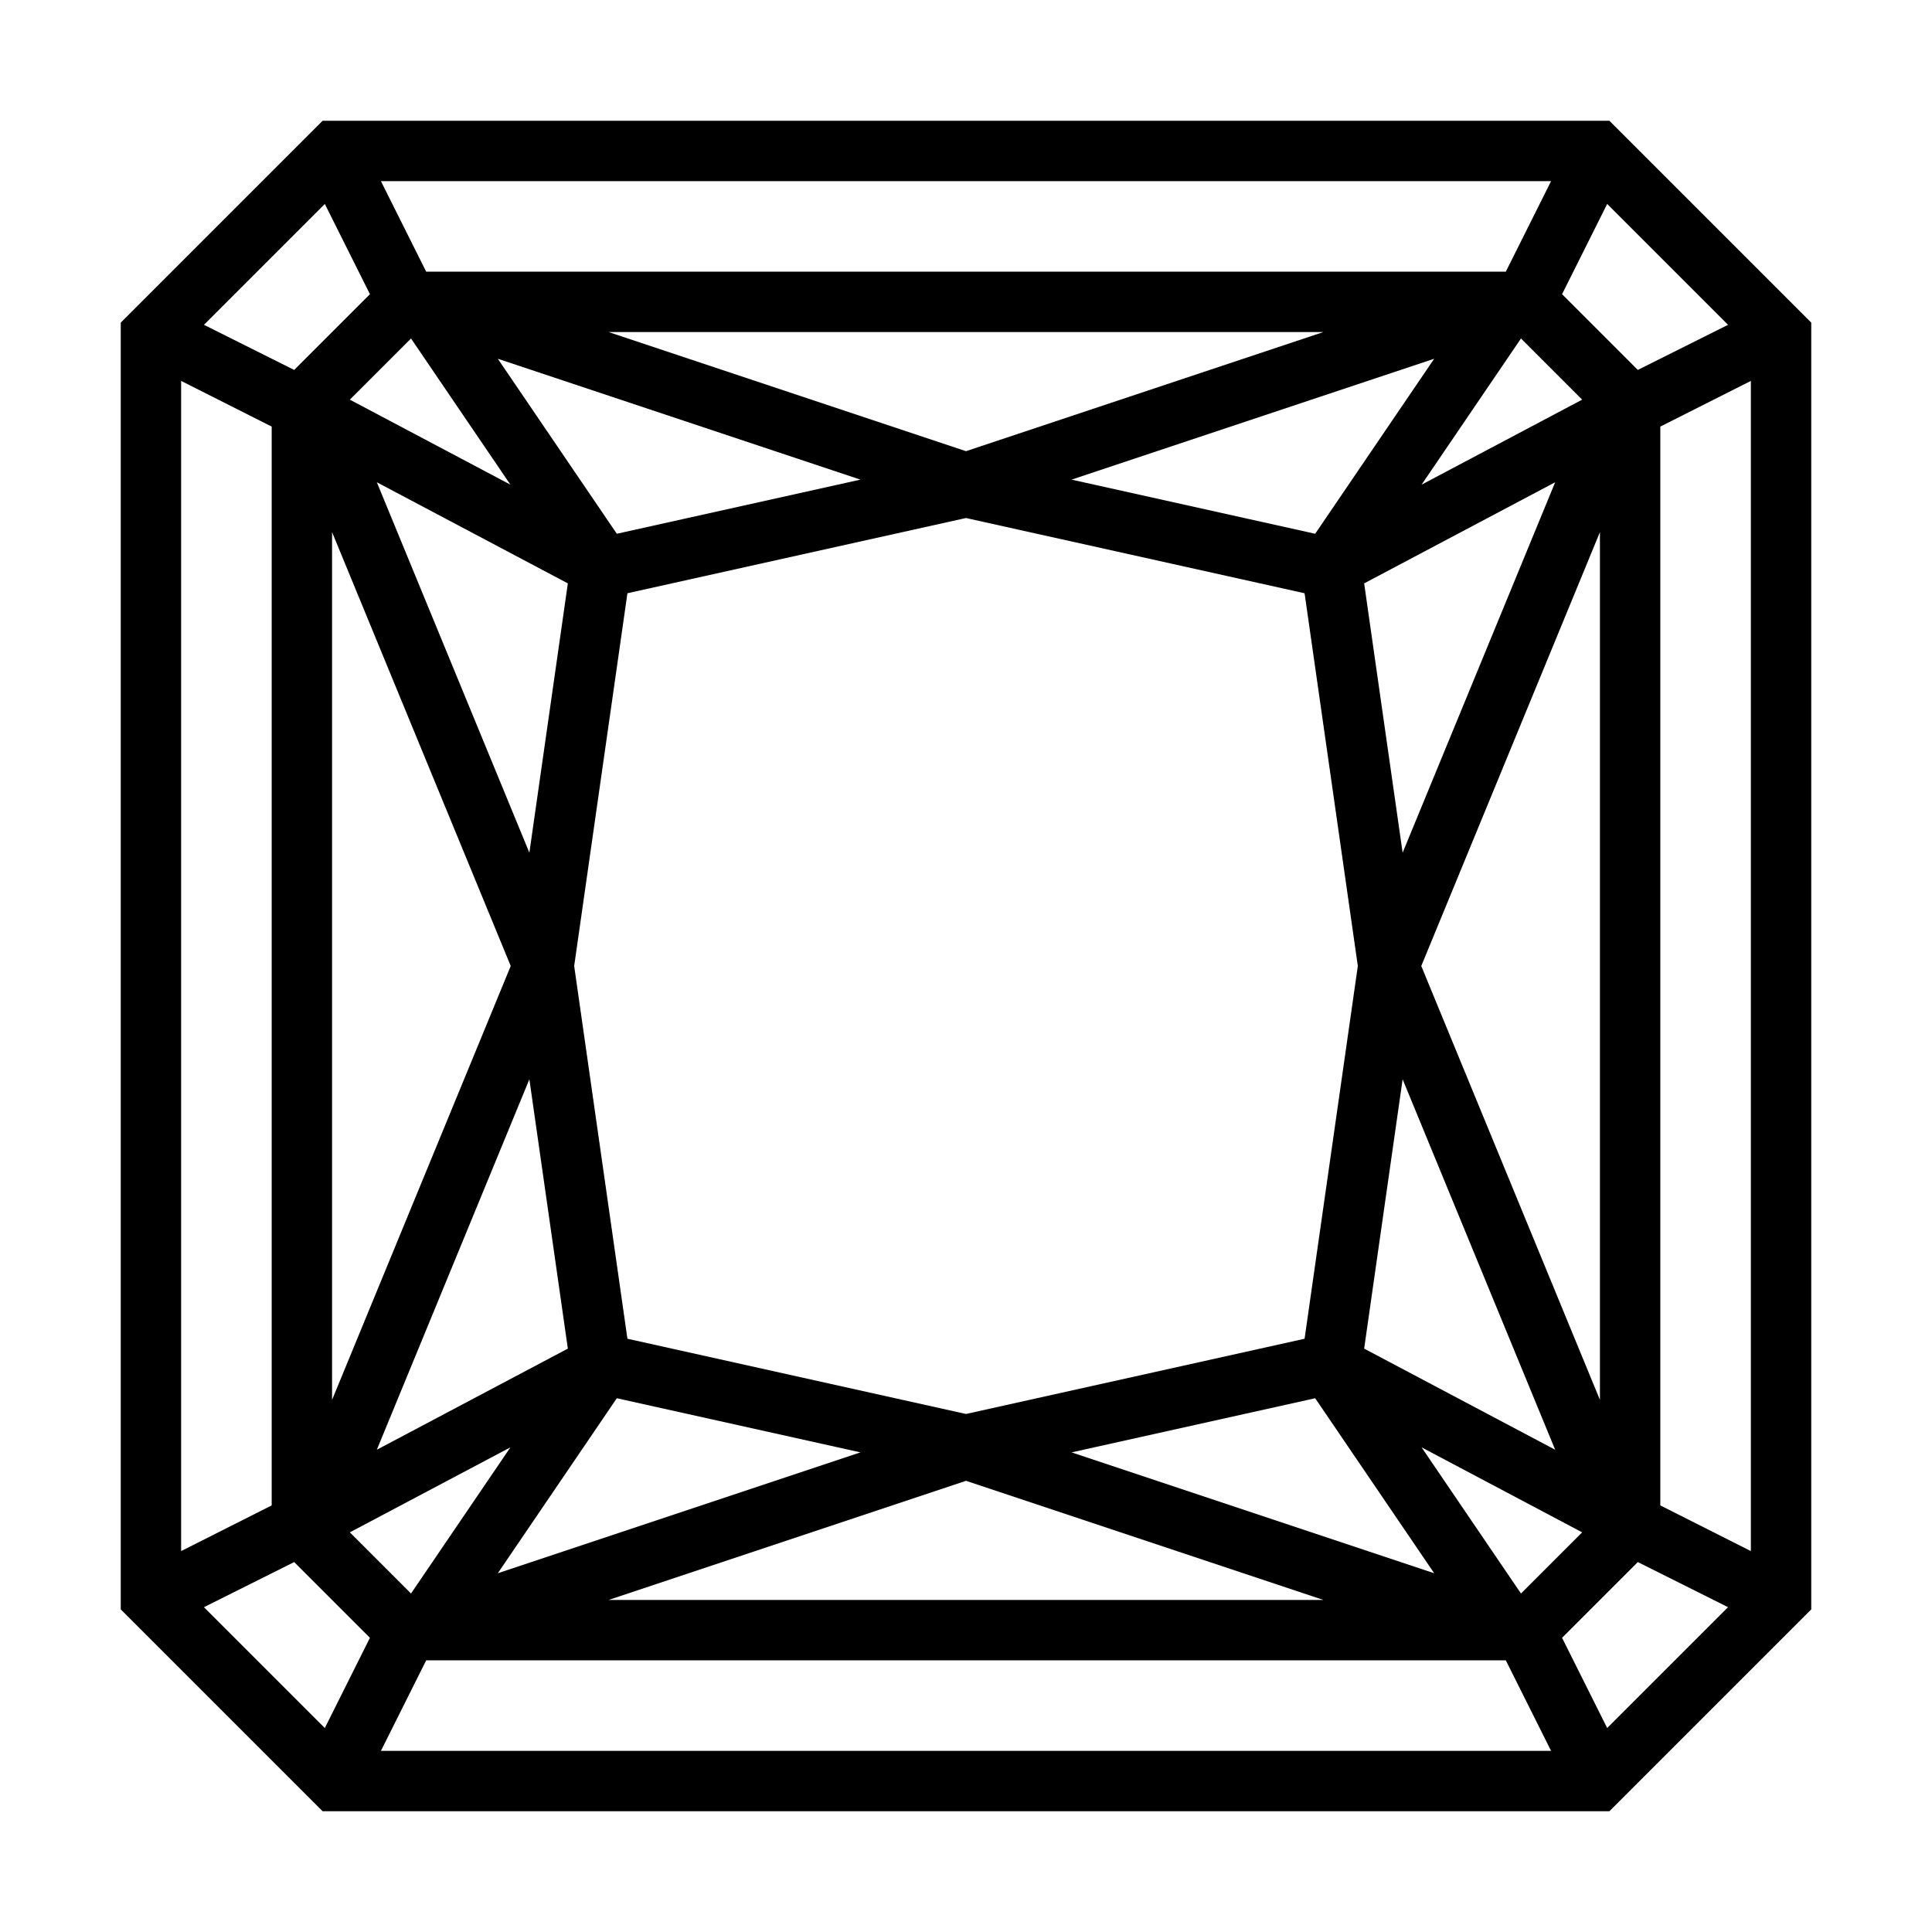 <svg xmlns="http://www.w3.org/2000/svg" viewBox="0 0 1024 1024"><path d="M853,64H171L64,171V853L171,960H853L960,853V171ZM691.452,709.563,512.007,749.438l-179.458-39.878-28.224-197.563,28.224-197.562L511.998,274.559l1.997.444L691.452,314.437,719.675,512ZM567.955,254.213l192.195-64.065-63.075,92.758ZM326.923,282.904l-63.074-92.755,192.192,64.064ZM280.578,451.953,199.73,255.608l101.24,53.598Zm20.394,262.841L199.73,768.392l80.848-196.346Zm155.081,54.991L263.849,833.852l63.077-92.761ZM697.075,741.094l63.075,92.758L567.953,769.786Zm46.347-169.047L824.27,768.392,723.029,714.794ZM723.029,309.206,824.27,255.608,743.422,451.953Zm30.438-52.322,52.685-77.477,32.421,32.421ZM512,239.135,322.596,176H701.404Zm-294.152-59.728,52.685,77.477-85.106-45.056ZM270.696,512,176,741.978V282.022Zm-.164,255.116-52.685,77.477-32.421-32.421ZM512,784.865,701.404,848H322.596Zm294.152,59.728-52.685-77.477,85.105,45.056ZM753.304,512,848,282.022V741.978ZM868.074,196.075l-40.148-40.149,23.915-47.831,64.063,64.064ZM798.111,144H225.888l-24-48H822.111ZM196.075,155.925l-40.149,40.149-47.83-23.915,64.064-64.064ZM144,226.104V797.896L96,822.112V201.888Zm11.925,601.821,40.149,40.149-23.915,47.83-64.064-64.064ZM225.888,880H798.111l24,48H201.888Zm602.038-11.926,40.148-40.149,47.83,23.915-64.063,64.064ZM880,797.896V226.104l48-24.216V822.112Z"/></svg>